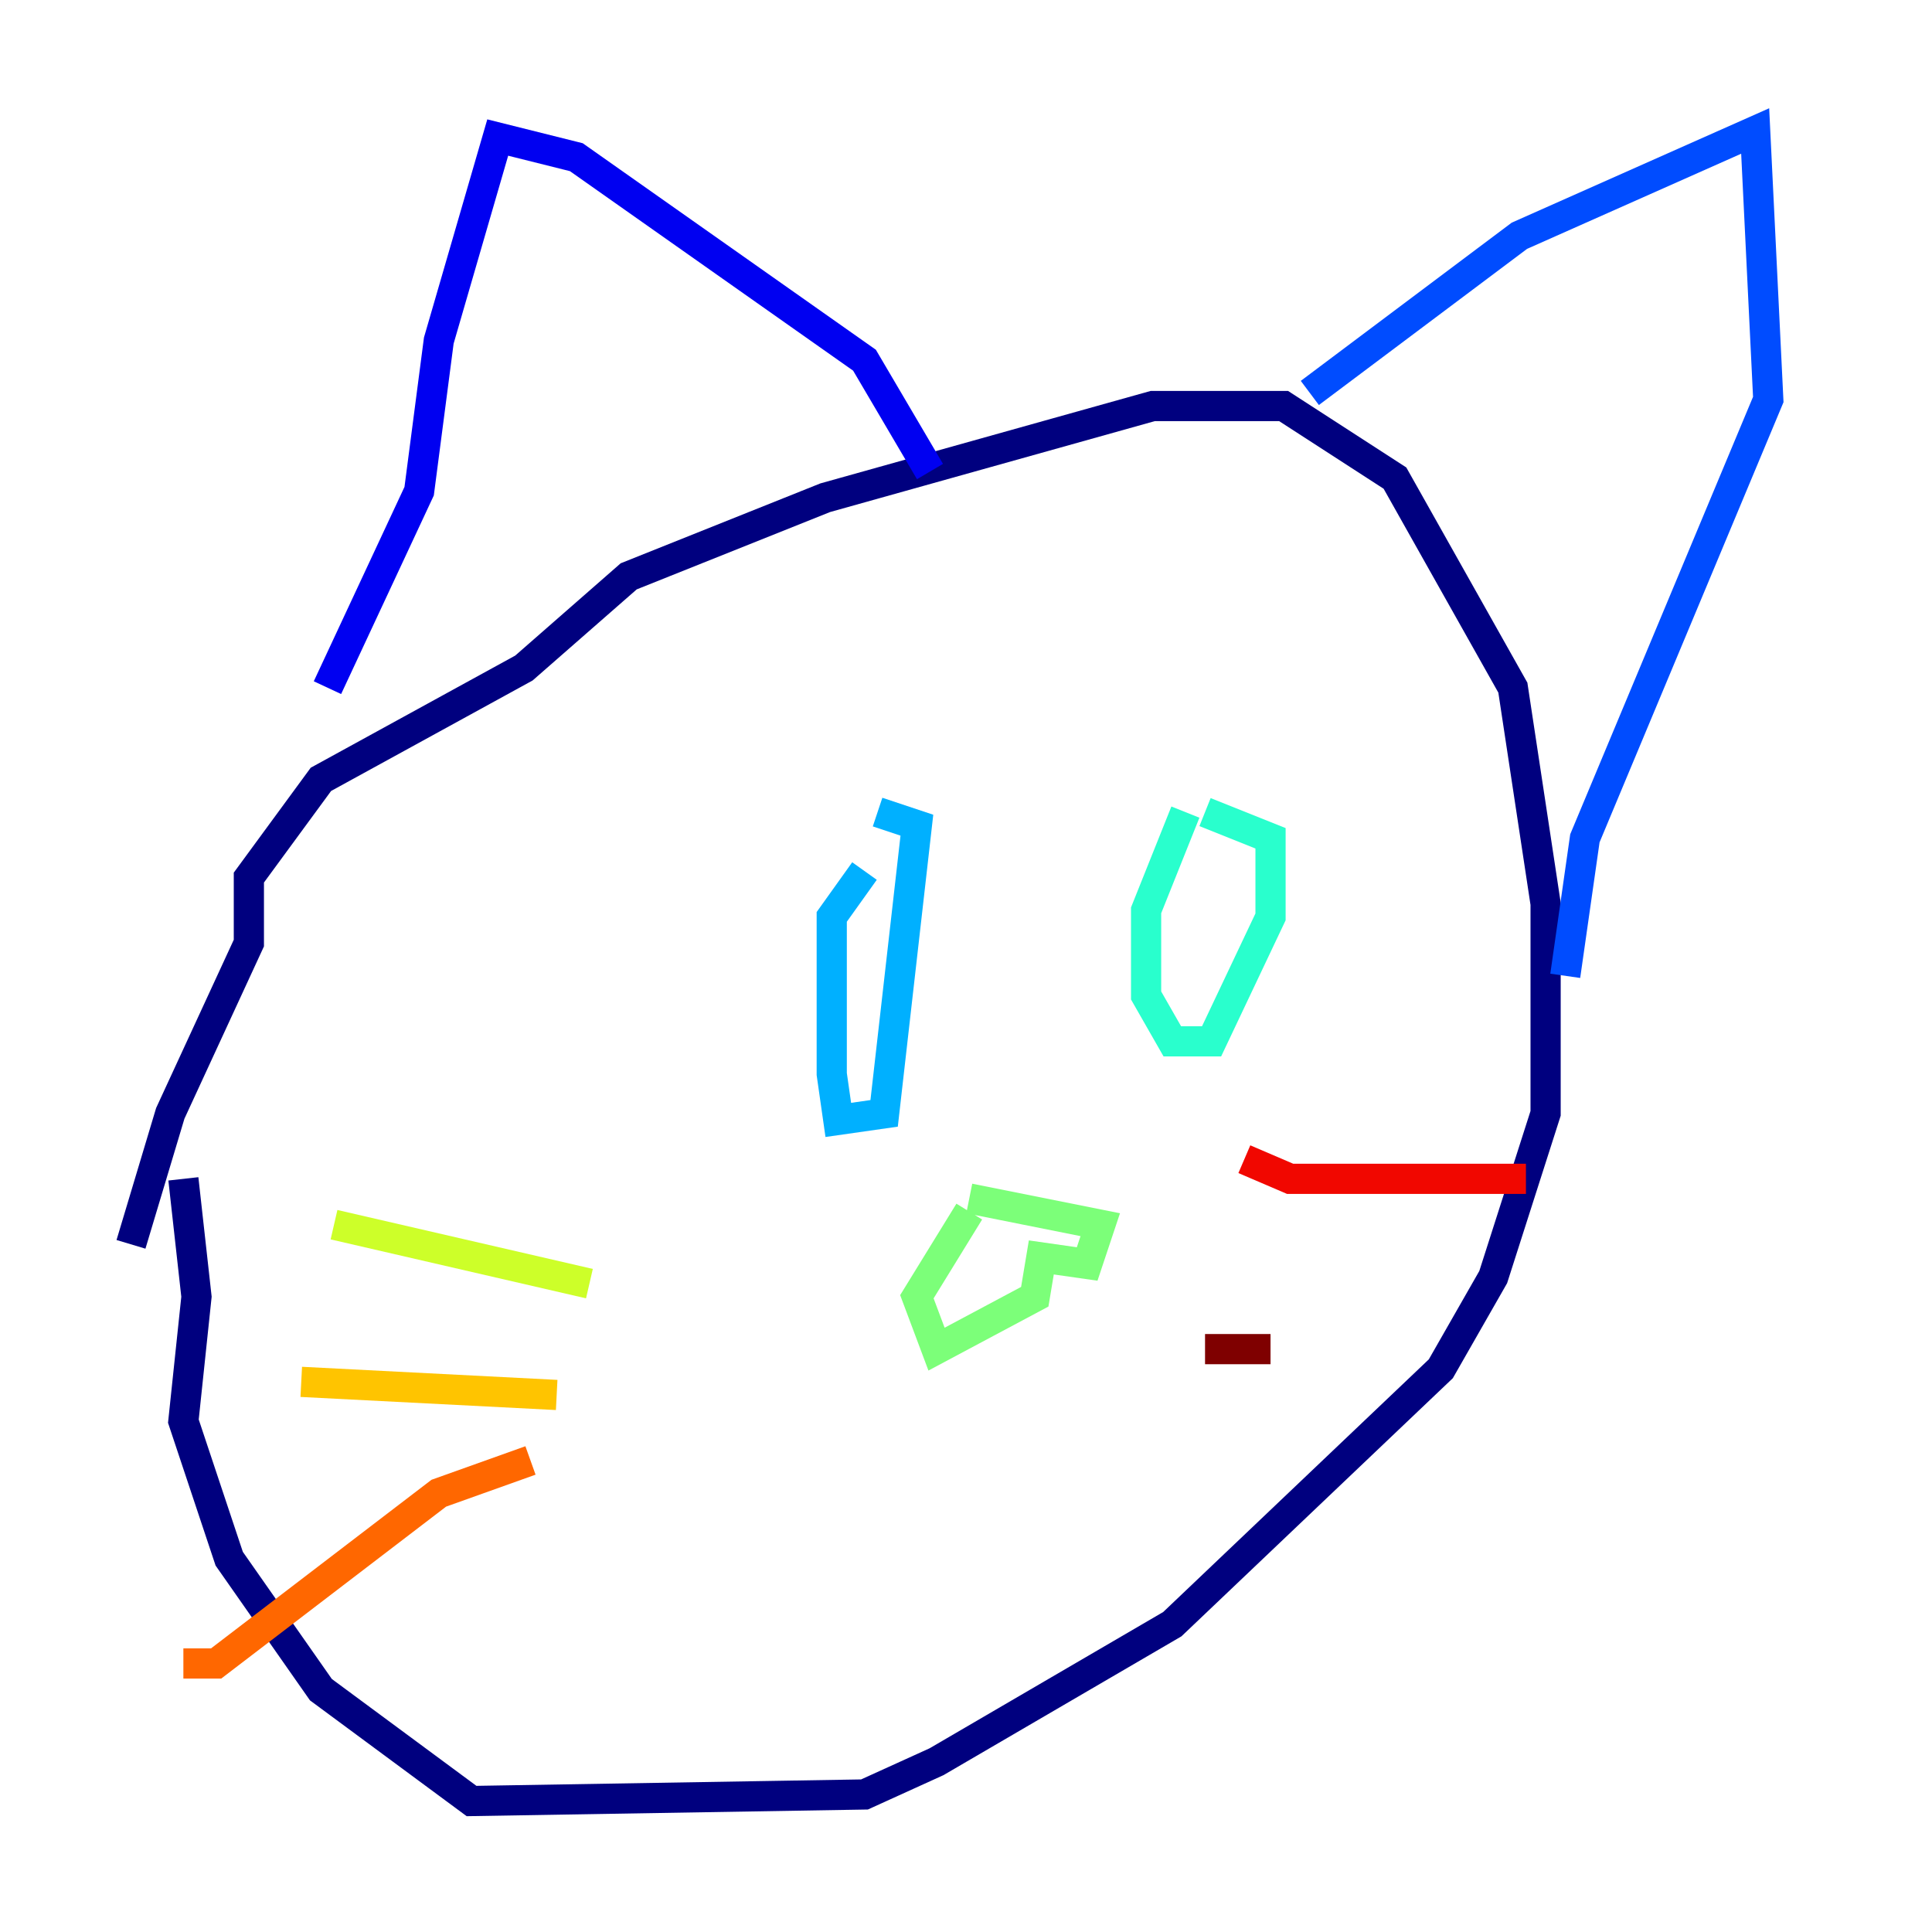 <?xml version="1.0" encoding="utf-8" ?>
<svg baseProfile="tiny" height="128" version="1.2" viewBox="0,0,128,128" width="128" xmlns="http://www.w3.org/2000/svg" xmlns:ev="http://www.w3.org/2001/xml-events" xmlns:xlink="http://www.w3.org/1999/xlink"><defs /><polyline fill="none" points="8.678,82.441 11.281,73.763 16.488,62.481 16.488,58.142 21.261,51.634 34.712,44.258 41.654,38.183 54.671,32.976 76.366,26.902 85.044,26.902 92.42,31.675 100.231,45.559 102.4,59.878 102.4,73.763 98.929,84.61 95.458,90.685 77.668,107.607 62.047,116.719 57.275,118.888 31.241,119.322 21.261,111.946 15.186,103.268 12.149,94.156 13.017,85.912 12.149,78.102" stroke="#00007f" stroke-width="2" /><polyline fill="none" points="21.695,45.559 27.77,32.542 29.071,22.563 32.976,9.112 38.183,10.414 57.275,23.864 61.614,31.241" stroke="#0000f1" stroke-width="2" /><polyline fill="none" points="86.78,26.034 100.664,15.62 116.285,8.678 117.153,26.468 105.003,55.539 103.702,64.651" stroke="#004cff" stroke-width="2" /><polyline fill="none" points="57.275,57.709 55.105,60.746 55.105,71.159 55.539,74.197 58.576,73.763 60.746,54.671 58.142,53.803" stroke="#00b0ff" stroke-width="2" /><polyline fill="none" points="78.536,53.803 75.932,60.312 75.932,65.953 77.668,68.99 80.271,68.99 84.176,60.746 84.176,55.539 79.837,53.803" stroke="#29ffcd" stroke-width="2" /><polyline fill="none" points="64.217,80.271 60.746,85.912 62.047,89.383 68.556,85.912 68.99,83.308 72.027,83.742 72.895,81.139 64.217,79.403" stroke="#7cff79" stroke-width="2" /><polyline fill="none" points="39.051,85.044 22.129,81.139" stroke="#cdff29" stroke-width="2" /><polyline fill="none" points="36.881,92.42 19.959,91.552" stroke="#ffc400" stroke-width="2" /><polyline fill="none" points="35.146,96.759 29.071,98.929 14.319,110.21 12.149,110.21" stroke="#ff6700" stroke-width="2" /><polyline fill="none" points="82.441,76.8 85.478,78.102 101.098,78.102" stroke="#f10700" stroke-width="2" /><polyline fill="none" points="79.837,89.383 84.176,89.383" stroke="#7f0000" stroke-width="2" /></svg>